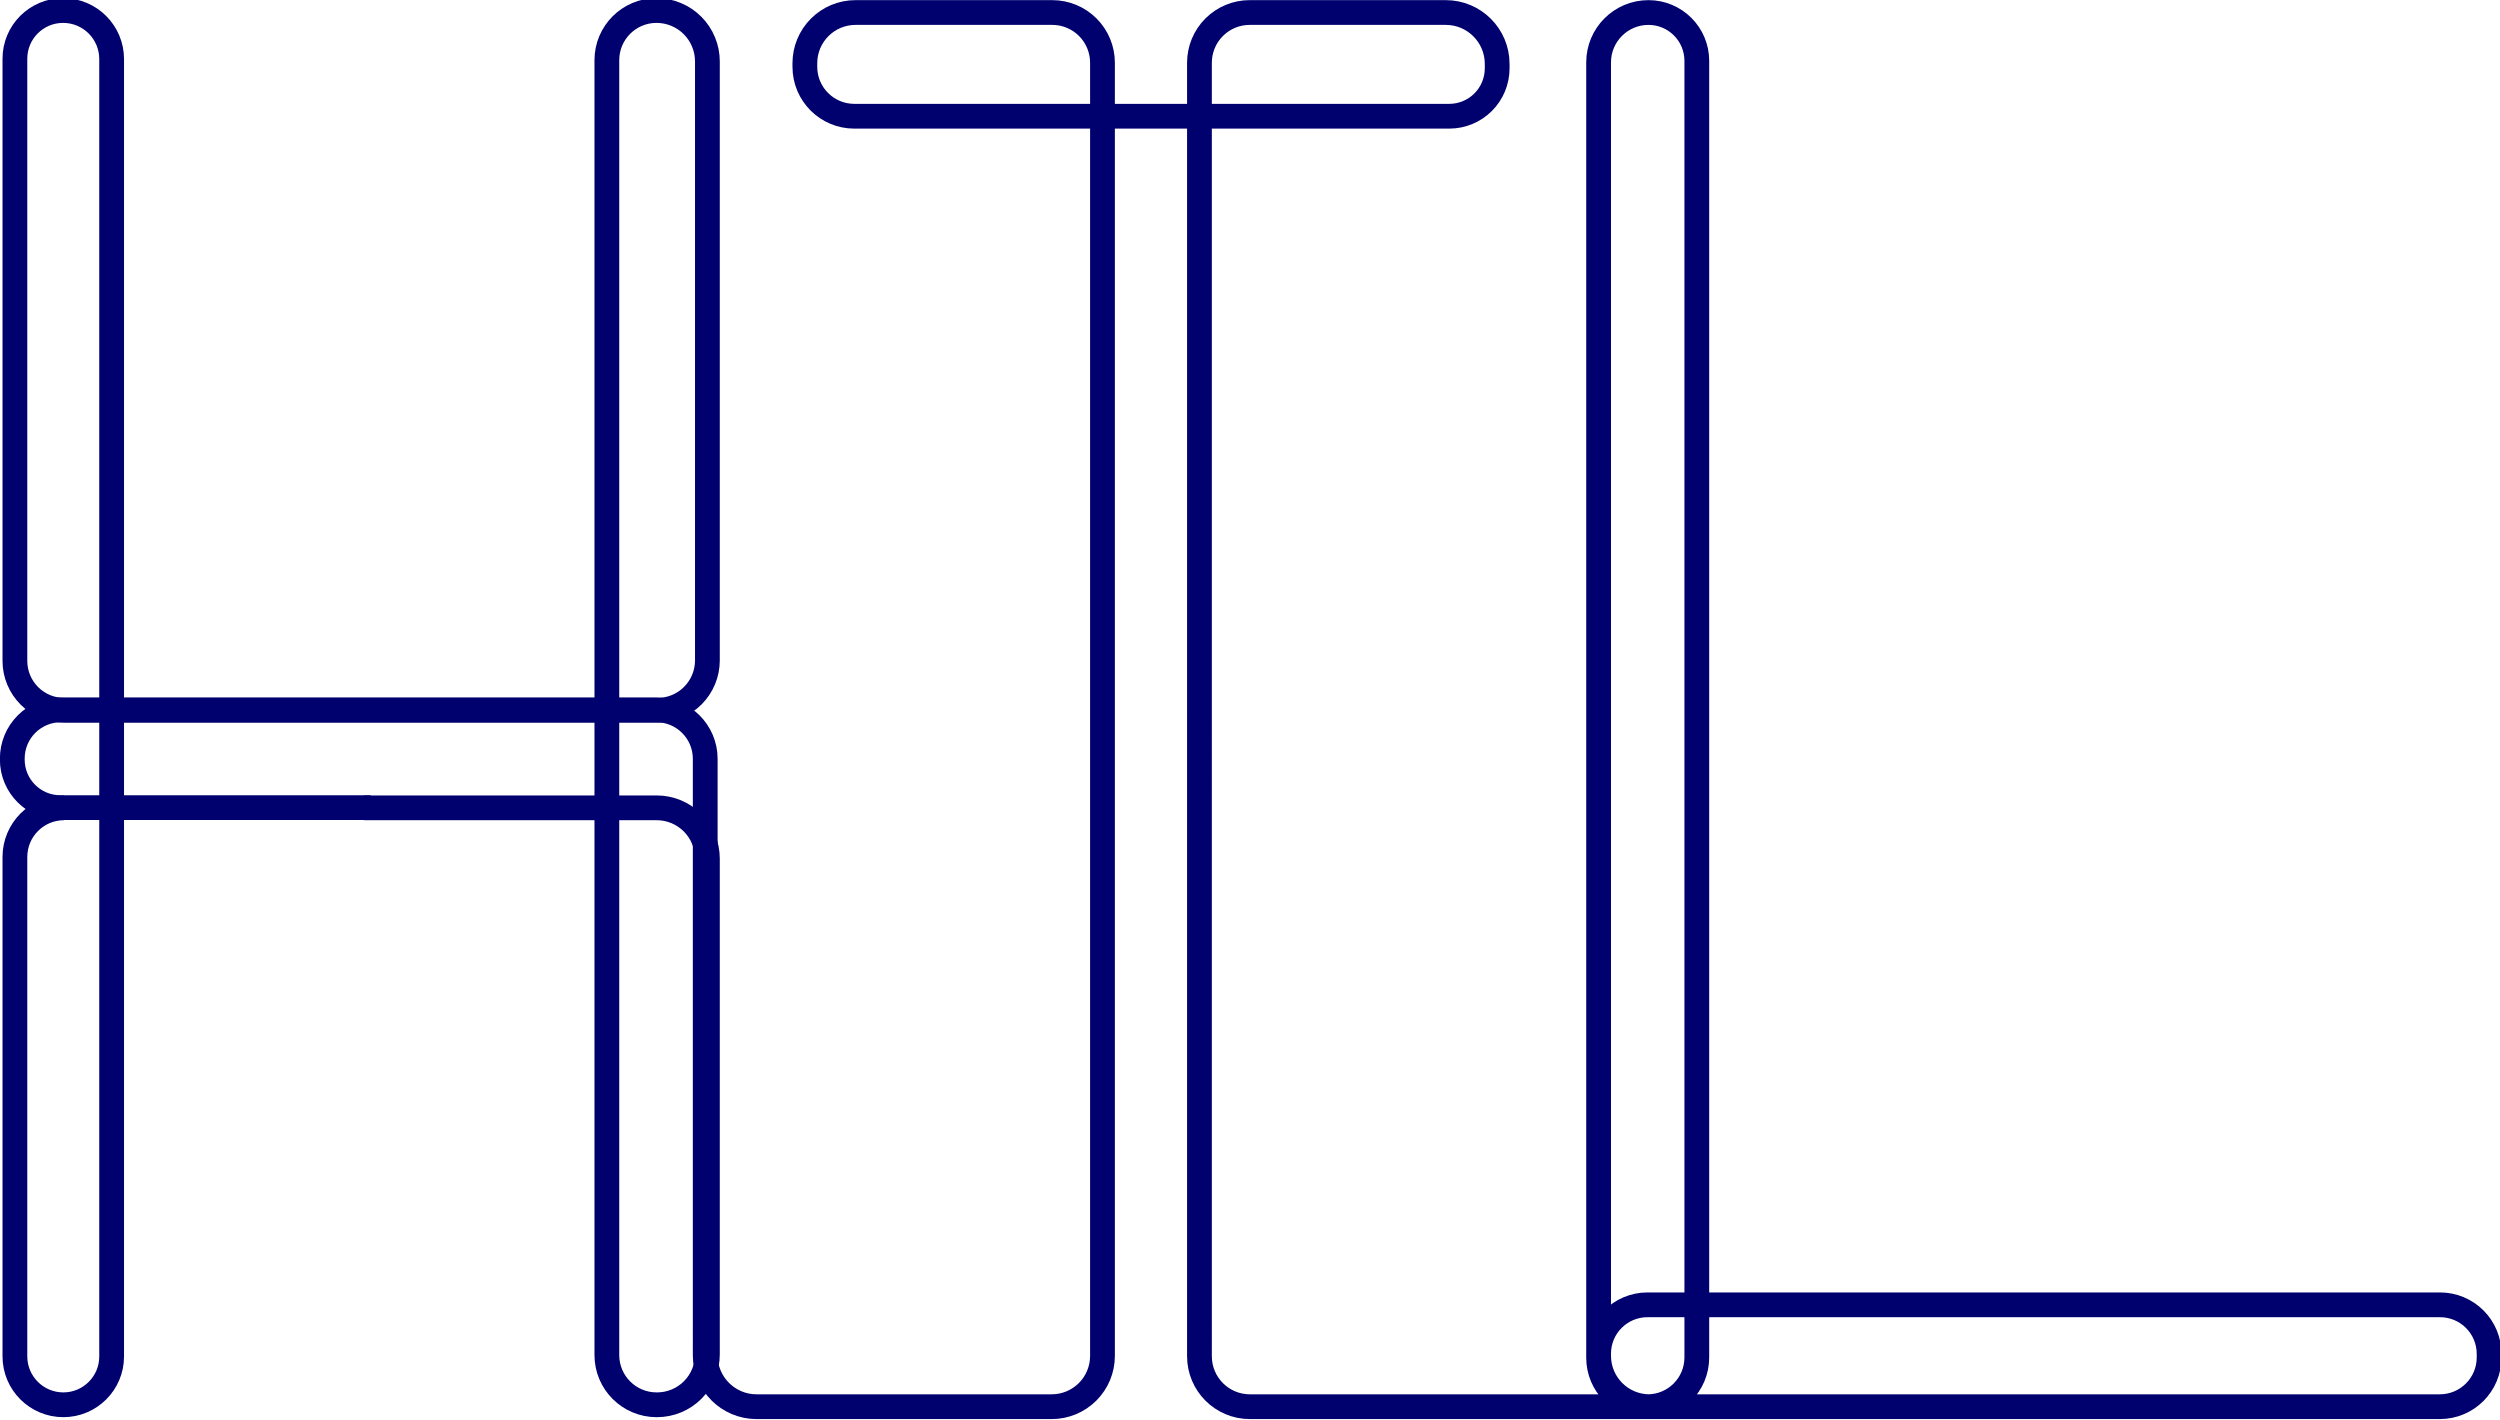 <?xml version="1.0" encoding="UTF-8" standalone="no"?>
<!-- Created with Inkscape (http://www.inkscape.org/) -->

<svg
   xmlns:dc="http://purl.org/dc/elements/1.1/"
   xmlns:cc="http://creativecommons.org/ns#"
   xmlns:rdf="http://www.w3.org/1999/02/22-rdf-syntax-ns#"
   xmlns:svg="http://www.w3.org/2000/svg"
   xmlns="http://www.w3.org/2000/svg"
   xmlns:sodipodi="http://sodipodi.sourceforge.net/DTD/sodipodi-0.dtd"
   xmlns:inkscape="http://www.inkscape.org/namespaces/inkscape"
   width="285.04mm"
   height="161.909mm"
   viewBox="0 0 285.04 161.909"
   version="1.1"
   id="svg4691"
   inkscape:version="0.92.4 (5da689c313, 2019-01-14)"
   sodipodi:docname="HackTheLib_JustLetters_Navy.svg"
   inkscape:export-filename="E:\Users\Rob\Documents\Git\HackTheLib-Website\img\MetaPreviewImage.png"
   inkscape:export-xdpi="96"
   inkscape:export-ydpi="96">
  <defs
     id="defs4685">
    <clipPath
       id="clipPath5419"
       clipPathUnits="userSpaceOnUse">
      <path
         style="clip-rule:evenodd"
         inkscape:connector-curvature="0"
         id="path5417"
         d="M 0,0 H 1536 V 700 H 0 Z" />
    </clipPath>
  </defs>
  <sodipodi:namedview
     id="base"
     pagecolor="#ffffff"
     bordercolor="#666666"
     borderopacity="1.0"
     inkscape:pageopacity="0.0"
     inkscape:pageshadow="2"
     inkscape:zoom="0.49497475"
     inkscape:cx="348.93992"
     inkscape:cy="118.85572"
     inkscape:document-units="mm"
     inkscape:current-layer="g5415"
     showgrid="false"
     inkscape:window-width="1366"
     inkscape:window-height="705"
     inkscape:window-x="-8"
     inkscape:window-y="-8"
     inkscape:window-maximized="1" />
  <g
     inkscape:label="Layer 1"
     inkscape:groupmode="layer"
     id="layer1"
     transform="translate(51.679,-57.874)">
    <g
       transform="matrix(0.353,0,0,-0.353,-35.832,397.038)"
       inkscape:label="HTL White 4 L"
       id="g5411">
      <g
         id="g5413">
        <g
           clip-path="url(#clipPath5419)"
           id="g5415"
           transform="translate(-520.714,383.571)">
          <path
             inkscape:connector-curvature="0"
             id="path5513"
             style="fill:none;stroke:#00006f;stroke-width:8;stroke-linecap:butt;stroke-linejoin:miter;stroke-miterlimit:10;stroke-dasharray:none;stroke-opacity:1"
             d="m 496.512,316.316 h -10e-4 c -8.768,0 -15.876,-7.108 -15.876,-15.876 0,-36.336 0,-125.186 0,-161.297 0,-8.64 7.004,-15.644 15.644,-15.644 10e-4,0 0.002,0 0.002,0 8.615,0 15.598,6.983 15.598,15.598 v 419.059 c 0,8.661 -7.021,15.682 -15.682,15.682 0,0 -10e-4,0 -0.002,0 -8.594,0 -15.56,-6.966 -15.56,-15.56 0,-41.211 0,-152.869 0,-194.519 0,-4.229 1.68,-8.286 4.671,-11.277 2.991,-2.99 7.047,-4.671 11.277,-4.671 41.103,0 150.313,0 191.605,0 4.275,0 8.375,1.699 11.398,4.722 3.023,3.023 4.721,7.122 4.721,11.398 V 557.4 c 0,4.36 -1.732,8.541 -4.814,11.624 -3.083,3.082 -7.264,4.814 -11.624,4.814 0,0 0,0 -10e-4,0 -8.855,0 -16.034,-7.179 -16.034,-16.034 0,-69.974 0,-348.224 0,-418.247 0,-8.869 7.19,-16.058 16.059,-16.058 0.051,0 0.103,0 0.154,0 4.313,0 8.449,1.713 11.498,4.762 3.049,3.049 4.762,7.185 4.762,11.498 v 160.164 c 0,4.348 -1.727,8.517 -4.801,11.591 -3.074,3.075 -7.244,4.802 -11.591,4.802 h -94.489" />
          <path
             inkscape:connector-curvature="0"
             id="path5515"
             style="fill:none;stroke:#00006f;stroke-width:8;stroke-linecap:butt;stroke-linejoin:miter;stroke-miterlimit:10;stroke-dasharray:none;stroke-opacity:1"
             d="M 595.526,316.379 H 495.305 c -8.567,0 -15.512,6.945 -15.512,15.512 v 0.353 c 0,4.168 1.656,8.166 4.603,11.113 2.948,2.948 6.945,4.603 11.113,4.603 h 192.276 c 8.736,0 15.818,-7.082 15.818,-15.818 V 139.465 c 0,-9.158 7.424,-16.582 16.582,-16.582 h 95.329 c 4.35,0 8.521,1.728 11.596,4.803 3.076,3.076 4.804,7.247 4.804,11.596 v 417.692 c 0,4.301 -1.709,8.426 -4.751,11.468 -3.041,3.042 -7.167,4.75 -11.468,4.75 h -63.542 c -4.342,0 -8.505,-1.724 -11.575,-4.794 -3.07,-3.07 -4.794,-7.233 -4.794,-11.575 v -1.166 c 0,-8.818 7.149,-15.967 15.967,-15.967 h 192.175 c 4.103,0 8.038,1.63 10.939,4.531 2.901,2.901 4.531,6.835 4.531,10.938 v 1.438 c 0,9.165 -7.43,16.595 -16.596,16.595 h -63.343 c -4.302,0 -8.428,-1.709 -11.47,-4.751 -3.042,-3.042 -4.751,-7.168 -4.751,-11.47 V 139.169 c 0,-8.994 7.291,-16.286 16.286,-16.286 h 384.338 c 8.8,0 15.92,7.127 15.92,15.919 v 1.136 c 0,4.204 -1.67,8.236 -4.64,11.209 -2.97,2.972 -7,4.642 -11.21,4.642 h -255.99 c -8.718,0 -15.782,-7.063 -15.782,-15.777 v -1.311 c 0,-8.736 7.082,-15.818 15.822,-15.818 v 0 c 8.78,0 15.9,7.122 15.9,15.906 v 418.793 c 0,8.621 -6.99,15.61 -15.61,15.61 v 0 c -8.898,0 -16.112,-7.213 -16.112,-16.112 V 139.328 c 0,-9.082 7.363,-16.445 16.442,-16.445 h 15.28 -31.722"
             sodipodi:nodetypes="cssssssssssssscssssssssssssssssssscssssccssccssscc" />
        </g>
      </g>
    </g>
  </g>
</svg>
